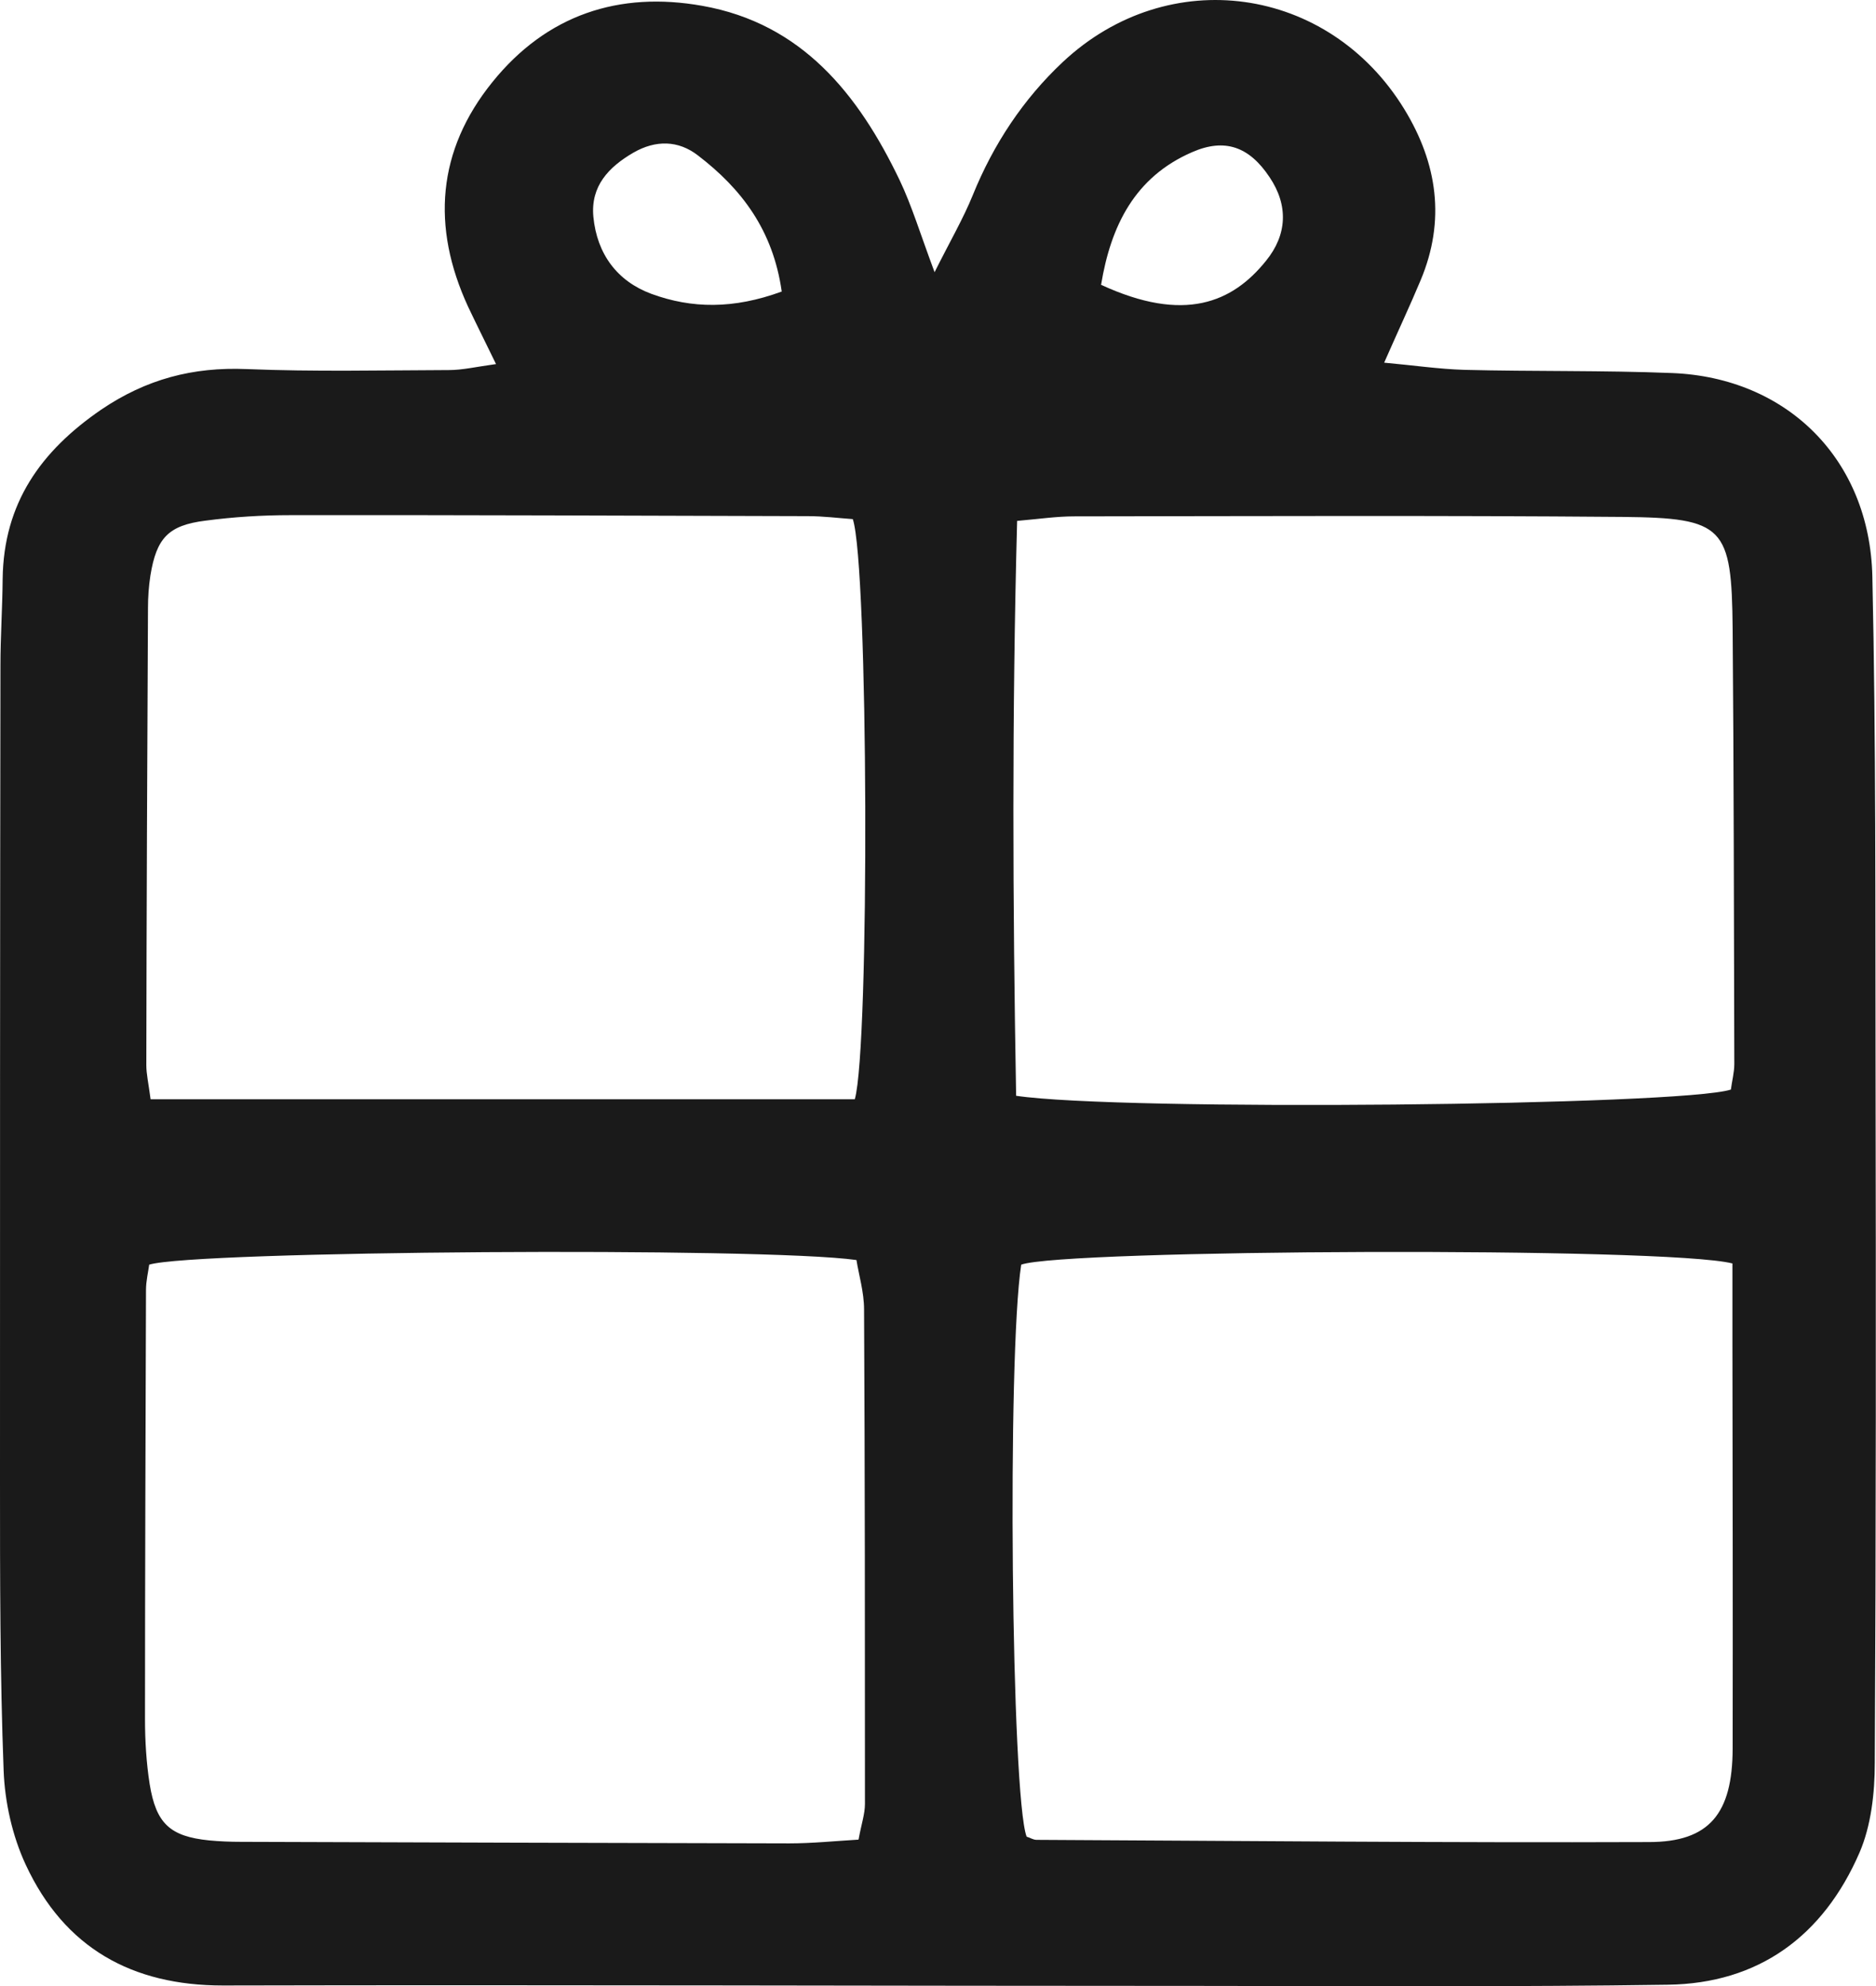 <svg width="17" height="18" viewBox="0 0 17 18" fill="none" xmlns="http://www.w3.org/2000/svg">
<g clip-path="url(#clip0_0_1050)">
<path d="M4.495 3.3C4.382 3.068 4.31 2.924 4.241 2.778C3.908 2.055 3.961 1.364 4.462 0.744C4.954 0.134 5.609 -0.082 6.365 0.053C7.265 0.213 7.777 0.85 8.152 1.632C8.262 1.863 8.337 2.113 8.469 2.467C8.612 2.181 8.729 1.981 8.815 1.769C9.003 1.305 9.274 0.897 9.631 0.562C10.589 -0.336 12.04 -0.132 12.726 0.99C13.026 1.481 13.101 1.999 12.873 2.541C12.779 2.766 12.675 2.987 12.543 3.287C12.809 3.311 13.039 3.345 13.268 3.352C13.897 3.368 14.525 3.356 15.152 3.381C16.193 3.422 16.943 4.162 16.967 5.225C17 6.72 16.993 8.218 16.996 9.713C17 11.8 17 13.89 16.989 15.977C16.989 16.25 16.956 16.547 16.85 16.792C16.521 17.549 15.935 17.977 15.114 17.988C13.745 18.008 12.377 18.001 11.008 17.999C8.013 17.999 5.015 17.988 2.02 17.995C1.198 17.995 0.584 17.657 0.232 16.898C0.112 16.639 0.044 16.335 0.033 16.049C0 15.178 0 14.304 0 13.433C0 10.967 0 8.499 0.004 6.034C0.004 5.77 0.022 5.507 0.024 5.246C0.033 4.559 0.371 4.088 0.915 3.714C1.326 3.435 1.749 3.325 2.234 3.345C2.845 3.37 3.458 3.356 4.069 3.354C4.19 3.354 4.312 3.325 4.493 3.3H4.495ZM7.781 16.668C7.805 16.535 7.838 16.441 7.838 16.349C7.838 14.856 7.838 13.361 7.83 11.868C7.83 11.712 7.783 11.557 7.761 11.42C6.914 11.3 1.749 11.336 1.352 11.462C1.343 11.53 1.323 11.611 1.323 11.69C1.319 12.987 1.314 14.284 1.314 15.581C1.314 15.777 1.326 15.975 1.356 16.168C1.414 16.529 1.542 16.644 1.895 16.68C1.989 16.689 2.086 16.693 2.183 16.693C3.84 16.698 5.496 16.704 7.152 16.707C7.358 16.707 7.563 16.686 7.779 16.673L7.781 16.668ZM1.361 9.963H7.746C7.882 9.49 7.869 5.124 7.728 4.705C7.602 4.696 7.461 4.678 7.32 4.678C5.759 4.674 4.195 4.667 2.633 4.669C2.375 4.669 2.117 4.685 1.861 4.719C1.526 4.761 1.418 4.876 1.363 5.216C1.348 5.313 1.341 5.412 1.341 5.511C1.334 6.891 1.328 8.274 1.326 9.654C1.326 9.733 1.345 9.814 1.365 9.965L1.361 9.963ZM15.699 11.451C15.105 11.298 9.631 11.323 9.254 11.462C9.126 12.293 9.164 16.276 9.303 16.646C9.334 16.655 9.362 16.675 9.393 16.675C11.244 16.684 13.092 16.702 14.942 16.695C15.491 16.695 15.699 16.436 15.701 15.849C15.703 14.633 15.701 13.417 15.699 12.203C15.699 11.958 15.699 11.715 15.699 11.453V11.451ZM9.206 9.931C10.152 10.073 15.238 10.021 15.685 9.875C15.694 9.801 15.716 9.722 15.716 9.643C15.712 8.328 15.712 7.015 15.701 5.7C15.692 4.773 15.626 4.694 14.704 4.685C13.048 4.671 11.389 4.678 9.733 4.68C9.576 4.68 9.422 4.703 9.217 4.721C9.17 6.479 9.177 8.195 9.208 9.934L9.206 9.931ZM7.084 2.643C7.005 2.084 6.718 1.71 6.325 1.409C6.147 1.271 5.942 1.267 5.739 1.384C5.516 1.514 5.351 1.686 5.377 1.965C5.41 2.303 5.593 2.548 5.902 2.663C6.27 2.798 6.647 2.802 7.082 2.643H7.084ZM9.975 2.58C10.732 2.931 11.169 2.742 11.473 2.363C11.663 2.129 11.678 1.863 11.504 1.605C11.321 1.33 11.1 1.249 10.803 1.379C10.282 1.605 10.066 2.048 9.978 2.58H9.975Z" fill="#1A1A1A"/>
</g>
<defs>
<clipPath id="clip0_0_1050">
<rect width="17" height="18" fill="white"/>
</clipPath>
</defs>
</svg>
